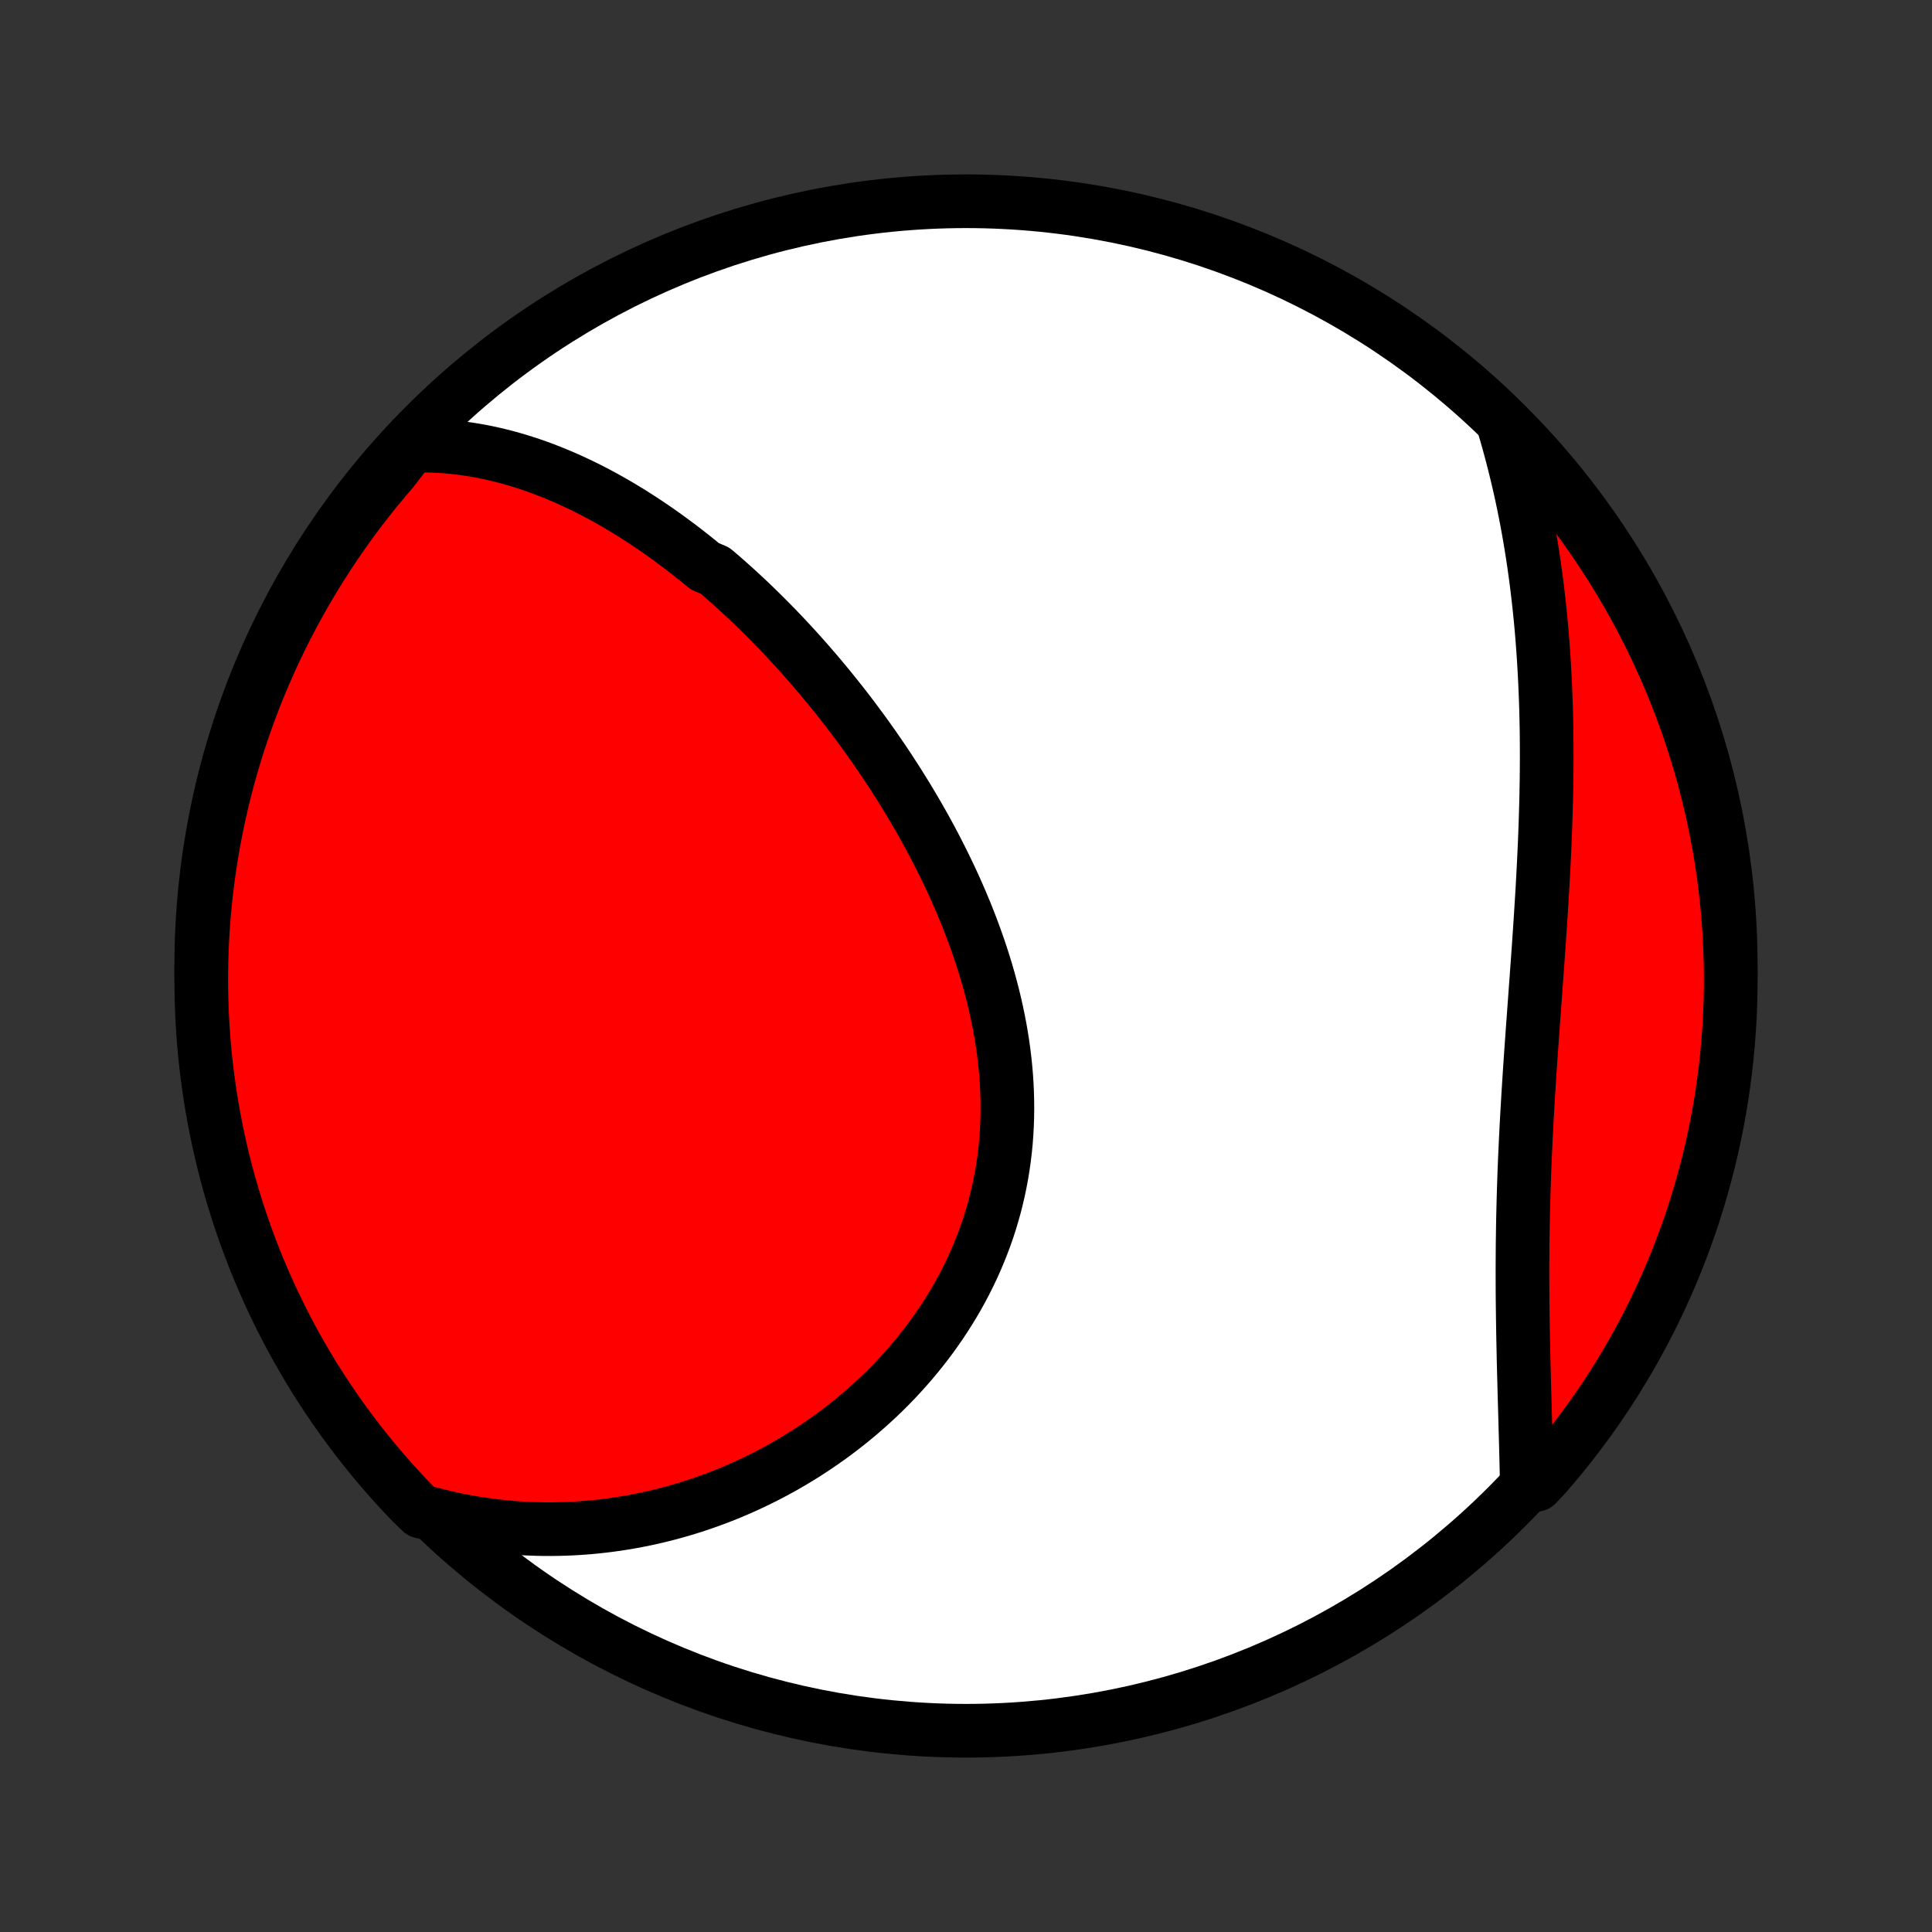 <?xml version="1.0" encoding="utf-8" standalone="no"?>
<!DOCTYPE svg PUBLIC "-//W3C//DTD SVG 1.1//EN"
  "http://www.w3.org/Graphics/SVG/1.1/DTD/svg11.dtd">
<!-- Created with matplotlib (http://matplotlib.org/) -->
<svg height="72pt" version="1.1" viewBox="0 0 72 72" width="72pt" xmlns="http://www.w3.org/2000/svg" xmlns:xlink="http://www.w3.org/1999/xlink">
 <rect x="0" y="0" width="72" height="72" fill="#333333" stroke="none"/>
 <defs>
  <style type="text/css">
*{stroke-linecap:butt;stroke-linejoin:round;}
  </style>
 </defs>
 <g id="figure_1">
  <g id="patch_1">
   <path d="
M0 72
L72 72
L72 0
L0 0
z
" style="fill:none;"/>
  </g>
  <g id="axes_1">
   <g id="PatchCollection_1">
    <defs>
     <path d="
M36 -7.5
C43.558 -7.5 50.808 -10.503 56.153 -15.848
C61.497 -21.192 64.5 -28.442 64.5 -36
C64.5 -43.558 61.497 -50.808 56.153 -56.153
C50.808 -61.497 43.558 -64.5 36 -64.5
C28.442 -64.5 21.192 -61.497 15.848 -56.153
C10.503 -50.808 7.5 -43.558 7.5 -36
C7.5 -28.442 10.503 -21.192 15.848 -15.848
C21.192 -10.503 28.442 -7.5 36 -7.5
z
" id="C0_0_a811fe30f3"/>
     <path d="
M15.327 -55.386
L15.595 -55.393
L15.861 -55.393
L16.125 -55.387
L16.387 -55.374
L16.646 -55.356
L16.904 -55.333
L17.159 -55.304
L17.411 -55.269
L17.662 -55.23
L17.91 -55.186
L18.157 -55.137
L18.401 -55.084
L18.643 -55.026
L18.884 -54.964
L19.122 -54.898
L19.358 -54.828
L19.592 -54.754
L19.825 -54.677
L20.055 -54.596
L20.284 -54.511
L20.511 -54.423
L20.736 -54.332
L20.959 -54.238
L21.181 -54.141
L21.401 -54.04
L21.62 -53.937
L21.837 -53.831
L22.052 -53.722
L22.266 -53.611
L22.478 -53.497
L22.689 -53.38
L22.898 -53.261
L23.106 -53.139
L23.313 -53.015
L23.518 -52.889
L23.722 -52.76
L23.925 -52.629
L24.126 -52.496
L24.327 -52.361
L24.526 -52.224
L24.724 -52.084
L24.921 -51.942
L25.116 -51.798
L25.311 -51.653
L25.505 -51.505
L25.697 -51.355
L25.889 -51.203
L26.079 -51.049
L26.269 -50.893
L26.645 -50.735
L26.832 -50.576
L27.018 -50.414
L27.203 -50.25
L27.387 -50.085
L27.571 -49.917
L27.753 -49.748
L27.935 -49.577
L28.116 -49.403
L28.296 -49.228
L28.475 -49.051
L28.654 -48.872
L28.832 -48.691
L29.009 -48.508
L29.185 -48.323
L29.361 -48.136
L29.536 -47.948
L29.71 -47.757
L29.883 -47.564
L30.056 -47.369
L30.227 -47.172
L30.399 -46.974
L30.569 -46.773
L30.738 -46.57
L30.907 -46.365
L31.075 -46.158
L31.242 -45.949
L31.409 -45.738
L31.574 -45.524
L31.739 -45.309
L31.902 -45.091
L32.065 -44.872
L32.227 -44.65
L32.388 -44.426
L32.548 -44.2
L32.706 -43.971
L32.864 -43.741
L33.021 -43.508
L33.176 -43.273
L33.33 -43.035
L33.483 -42.796
L33.634 -42.554
L33.785 -42.31
L33.933 -42.064
L34.08 -41.816
L34.226 -41.565
L34.37 -41.312
L34.512 -41.057
L34.652 -40.8
L34.791 -40.54
L34.927 -40.278
L35.061 -40.014
L35.193 -39.748
L35.323 -39.48
L35.451 -39.21
L35.576 -38.937
L35.698 -38.663
L35.818 -38.386
L35.935 -38.107
L36.049 -37.827
L36.16 -37.544
L36.267 -37.26
L36.371 -36.974
L36.472 -36.686
L36.57 -36.396
L36.663 -36.104
L36.753 -35.811
L36.838 -35.517
L36.919 -35.221
L36.997 -34.923
L37.069 -34.625
L37.137 -34.325
L37.2 -34.024
L37.259 -33.722
L37.312 -33.419
L37.36 -33.115
L37.403 -32.81
L37.44 -32.505
L37.472 -32.199
L37.498 -31.893
L37.518 -31.586
L37.532 -31.279
L37.54 -30.973
L37.542 -30.666
L37.538 -30.36
L37.528 -30.053
L37.511 -29.748
L37.488 -29.443
L37.458 -29.139
L37.422 -28.835
L37.379 -28.533
L37.33 -28.232
L37.274 -27.932
L37.212 -27.633
L37.143 -27.336
L37.068 -27.041
L36.986 -26.748
L36.898 -26.456
L36.804 -26.167
L36.703 -25.88
L36.596 -25.595
L36.483 -25.313
L36.364 -25.033
L36.24 -24.756
L36.109 -24.482
L35.973 -24.21
L35.831 -23.942
L35.685 -23.677
L35.532 -23.415
L35.375 -23.157
L35.213 -22.902
L35.046 -22.65
L34.874 -22.402
L34.698 -22.157
L34.517 -21.916
L34.332 -21.679
L34.144 -21.446
L33.951 -21.217
L33.754 -20.991
L33.554 -20.77
L33.35 -20.552
L33.143 -20.339
L32.933 -20.129
L32.719 -19.924
L32.503 -19.723
L32.283 -19.526
L32.062 -19.333
L31.837 -19.145
L31.61 -18.96
L31.38 -18.78
L31.149 -18.604
L30.915 -18.432
L30.679 -18.265
L30.441 -18.102
L30.201 -17.943
L29.96 -17.788
L29.716 -17.638
L29.471 -17.491
L29.225 -17.349
L28.977 -17.212
L28.728 -17.078
L28.477 -16.949
L28.225 -16.824
L27.972 -16.703
L27.717 -16.586
L27.462 -16.474
L27.205 -16.365
L26.948 -16.261
L26.689 -16.161
L26.43 -16.066
L26.169 -15.974
L25.908 -15.886
L25.645 -15.803
L25.383 -15.724
L25.119 -15.649
L24.854 -15.578
L24.589 -15.511
L24.323 -15.449
L24.056 -15.39
L23.789 -15.336
L23.521 -15.286
L23.252 -15.24
L22.983 -15.198
L22.713 -15.161
L22.442 -15.127
L22.171 -15.098
L21.899 -15.073
L21.627 -15.053
L21.354 -15.036
L21.08 -15.024
L20.806 -15.017
L20.532 -15.013
L20.256 -15.014
L19.98 -15.02
L19.704 -15.03
L19.427 -15.044
L19.15 -15.063
L18.872 -15.087
L18.593 -15.115
L18.314 -15.148
L18.035 -15.186
L17.754 -15.228
L17.474 -15.276
L17.192 -15.328
L16.911 -15.385
L16.629 -15.448
L16.346 -15.515
L16.063 -15.588
L15.695 -15.666
L15.349 -16.001
L15.009 -16.359
L14.676 -16.722
L14.349 -17.091
L14.029 -17.466
L13.716 -17.847
L13.409 -18.233
L13.109 -18.625
L12.816 -19.022
L12.531 -19.424
L12.252 -19.831
L11.981 -20.243
L11.716 -20.66
L11.46 -21.081
L11.211 -21.508
L10.969 -21.938
L10.735 -22.373
L10.509 -22.812
L10.29 -23.255
L10.079 -23.701
L9.877 -24.152
L9.682 -24.606
L9.495 -25.064
L9.316 -25.525
L9.145 -25.989
L8.983 -26.456
L8.829 -26.926
L8.683 -27.399
L8.545 -27.875
L8.416 -28.353
L8.295 -28.833
L8.183 -29.316
L8.079 -29.8
L7.983 -30.287
L7.896 -30.775
L7.818 -31.265
L7.748 -31.756
L7.687 -32.248
L7.634 -32.742
L7.59 -33.236
L7.555 -33.732
L7.529 -34.228
L7.511 -34.725
L7.501 -35.222
L7.501 -35.719
L7.509 -36.217
L7.526 -36.714
L7.551 -37.211
L7.585 -37.708
L7.628 -38.204
L7.68 -38.7
L7.74 -39.194
L7.808 -39.688
L7.886 -40.181
L7.971 -40.672
L8.066 -41.162
L8.169 -41.651
L8.28 -42.137
L8.4 -42.622
L8.528 -43.105
L8.665 -43.585
L8.809 -44.064
L8.963 -44.539
L9.124 -45.013
L9.294 -45.483
L9.471 -45.951
L9.657 -46.416
L9.851 -46.877
L10.053 -47.335
L10.262 -47.79
L10.48 -48.241
L10.705 -48.688
L10.938 -49.131
L11.179 -49.571
L11.427 -50.006
L11.683 -50.437
L11.946 -50.864
L12.217 -51.286
L12.494 -51.703
L12.779 -52.116
L13.071 -52.524
L13.37 -52.927
L13.676 -53.324
L13.988 -53.717
L14.308 -54.103
L14.633 -54.485
z
" id="C0_1_7c59cbd15a"/>
     <path d="
M56.055 -56.084
L56.138 -55.801
L56.219 -55.516
L56.297 -55.23
L56.373 -54.943
L56.446 -54.655
L56.517 -54.366
L56.586 -54.075
L56.653 -53.783
L56.717 -53.49
L56.779 -53.196
L56.838 -52.9
L56.896 -52.603
L56.951 -52.304
L57.004 -52.005
L57.054 -51.703
L57.103 -51.401
L57.149 -51.097
L57.193 -50.791
L57.235 -50.484
L57.275 -50.176
L57.312 -49.866
L57.348 -49.554
L57.381 -49.242
L57.413 -48.927
L57.442 -48.611
L57.469 -48.294
L57.494 -47.975
L57.517 -47.654
L57.538 -47.332
L57.557 -47.008
L57.574 -46.683
L57.589 -46.356
L57.602 -46.028
L57.614 -45.698
L57.623 -45.367
L57.63 -45.034
L57.636 -44.699
L57.639 -44.363
L57.641 -44.026
L57.641 -43.687
L57.639 -43.346
L57.636 -43.004
L57.63 -42.661
L57.624 -42.316
L57.615 -41.971
L57.605 -41.623
L57.594 -41.275
L57.581 -40.925
L57.567 -40.574
L57.551 -40.221
L57.534 -39.868
L57.516 -39.514
L57.497 -39.158
L57.477 -38.802
L57.455 -38.445
L57.433 -38.087
L57.41 -37.728
L57.386 -37.368
L57.362 -37.008
L57.337 -36.647
L57.311 -36.285
L57.285 -35.923
L57.259 -35.561
L57.232 -35.199
L57.206 -34.836
L57.179 -34.473
L57.153 -34.11
L57.126 -33.747
L57.1 -33.384
L57.074 -33.022
L57.049 -32.659
L57.024 -32.297
L57 -31.936
L56.977 -31.574
L56.954 -31.214
L56.933 -30.854
L56.912 -30.495
L56.892 -30.137
L56.874 -29.779
L56.856 -29.423
L56.84 -29.067
L56.824 -28.713
L56.81 -28.36
L56.798 -28.009
L56.786 -27.659
L56.776 -27.31
L56.767 -26.962
L56.759 -26.617
L56.753 -26.273
L56.748 -25.93
L56.743 -25.589
L56.741 -25.251
L56.739 -24.914
L56.738 -24.579
L56.739 -24.246
L56.74 -23.915
L56.742 -23.586
L56.746 -23.259
L56.75 -22.934
L56.755 -22.612
L56.76 -22.292
L56.766 -21.974
L56.773 -21.658
L56.779 -21.345
L56.787 -21.034
L56.795 -20.726
L56.803 -20.42
L56.811 -20.116
L56.819 -19.815
L56.828 -19.516
L56.836 -19.22
L56.844 -18.927
L56.852 -18.635
L56.86 -18.347
L56.868 -18.061
L56.875 -17.777
L56.882 -17.496
L56.888 -17.217
L56.894 -16.941
L57.256 -16.668
L57.584 -17.015
L57.906 -17.389
L58.221 -17.769
L58.529 -18.154
L58.83 -18.544
L59.124 -18.94
L59.412 -19.341
L59.692 -19.747
L59.965 -20.158
L60.23 -20.574
L60.488 -20.995
L60.739 -21.42
L60.982 -21.85
L61.218 -22.284
L61.446 -22.722
L61.666 -23.164
L61.878 -23.61
L62.083 -24.06
L62.279 -24.513
L62.468 -24.97
L62.648 -25.43
L62.82 -25.894
L62.984 -26.36
L63.14 -26.83
L63.288 -27.302
L63.427 -27.777
L63.558 -28.255
L63.681 -28.735
L63.795 -29.217
L63.901 -29.701
L63.998 -30.187
L64.087 -30.675
L64.167 -31.164
L64.238 -31.655
L64.301 -32.147
L64.356 -32.641
L64.401 -33.135
L64.438 -33.631
L64.467 -34.127
L64.486 -34.623
L64.497 -35.12
L64.5 -35.618
L64.493 -36.115
L64.478 -36.612
L64.455 -37.109
L64.422 -37.606
L64.381 -38.103
L64.332 -38.598
L64.273 -39.093
L64.206 -39.587
L64.131 -40.08
L64.047 -40.572
L63.954 -41.062
L63.853 -41.551
L63.743 -42.038
L63.625 -42.523
L63.499 -43.006
L63.364 -43.487
L63.221 -43.966
L63.069 -44.443
L62.91 -44.916
L62.742 -45.387
L62.566 -45.855
L62.382 -46.321
L62.189 -46.783
L61.989 -47.242
L61.781 -47.697
L61.565 -48.149
L61.341 -48.597
L61.11 -49.041
L60.871 -49.481
L60.624 -49.917
L60.37 -50.349
L60.108 -50.777
L59.839 -51.2
L59.563 -51.618
L59.28 -52.032
L58.989 -52.441
L58.692 -52.845
L58.387 -53.243
L58.076 -53.637
L57.758 -54.025
L57.434 -54.407
L57.102 -54.784
L56.765 -55.156
z
" id="C0_2_beb2abf907"/>
    </defs>
    <g clip-path="url(#p1bffca34e9)">
     <use style="fill:#ffffff;stroke:#000000;stroke-width:2.0;" x="0.0" xlink:href="#C0_0_a811fe30f3" y="72.0"/>
    </g>
    <g clip-path="url(#p1bffca34e9)">
     <use style="fill:#ff0000;stroke:#000000;stroke-width:2.0;" x="0.0" xlink:href="#C0_1_7c59cbd15a" y="72.0"/>
    </g>
    <g clip-path="url(#p1bffca34e9)">
     <use style="fill:#ff0000;stroke:#000000;stroke-width:2.0;" x="0.0" xlink:href="#C0_2_beb2abf907" y="72.0"/>
    </g>
   </g>
  </g>
 </g>
 <defs>
  <clipPath id="p1bffca34e9">
   <rect height="72.0" width="72.0" x="0.0" y="0.0"/>
  </clipPath>
 </defs>
</svg>
